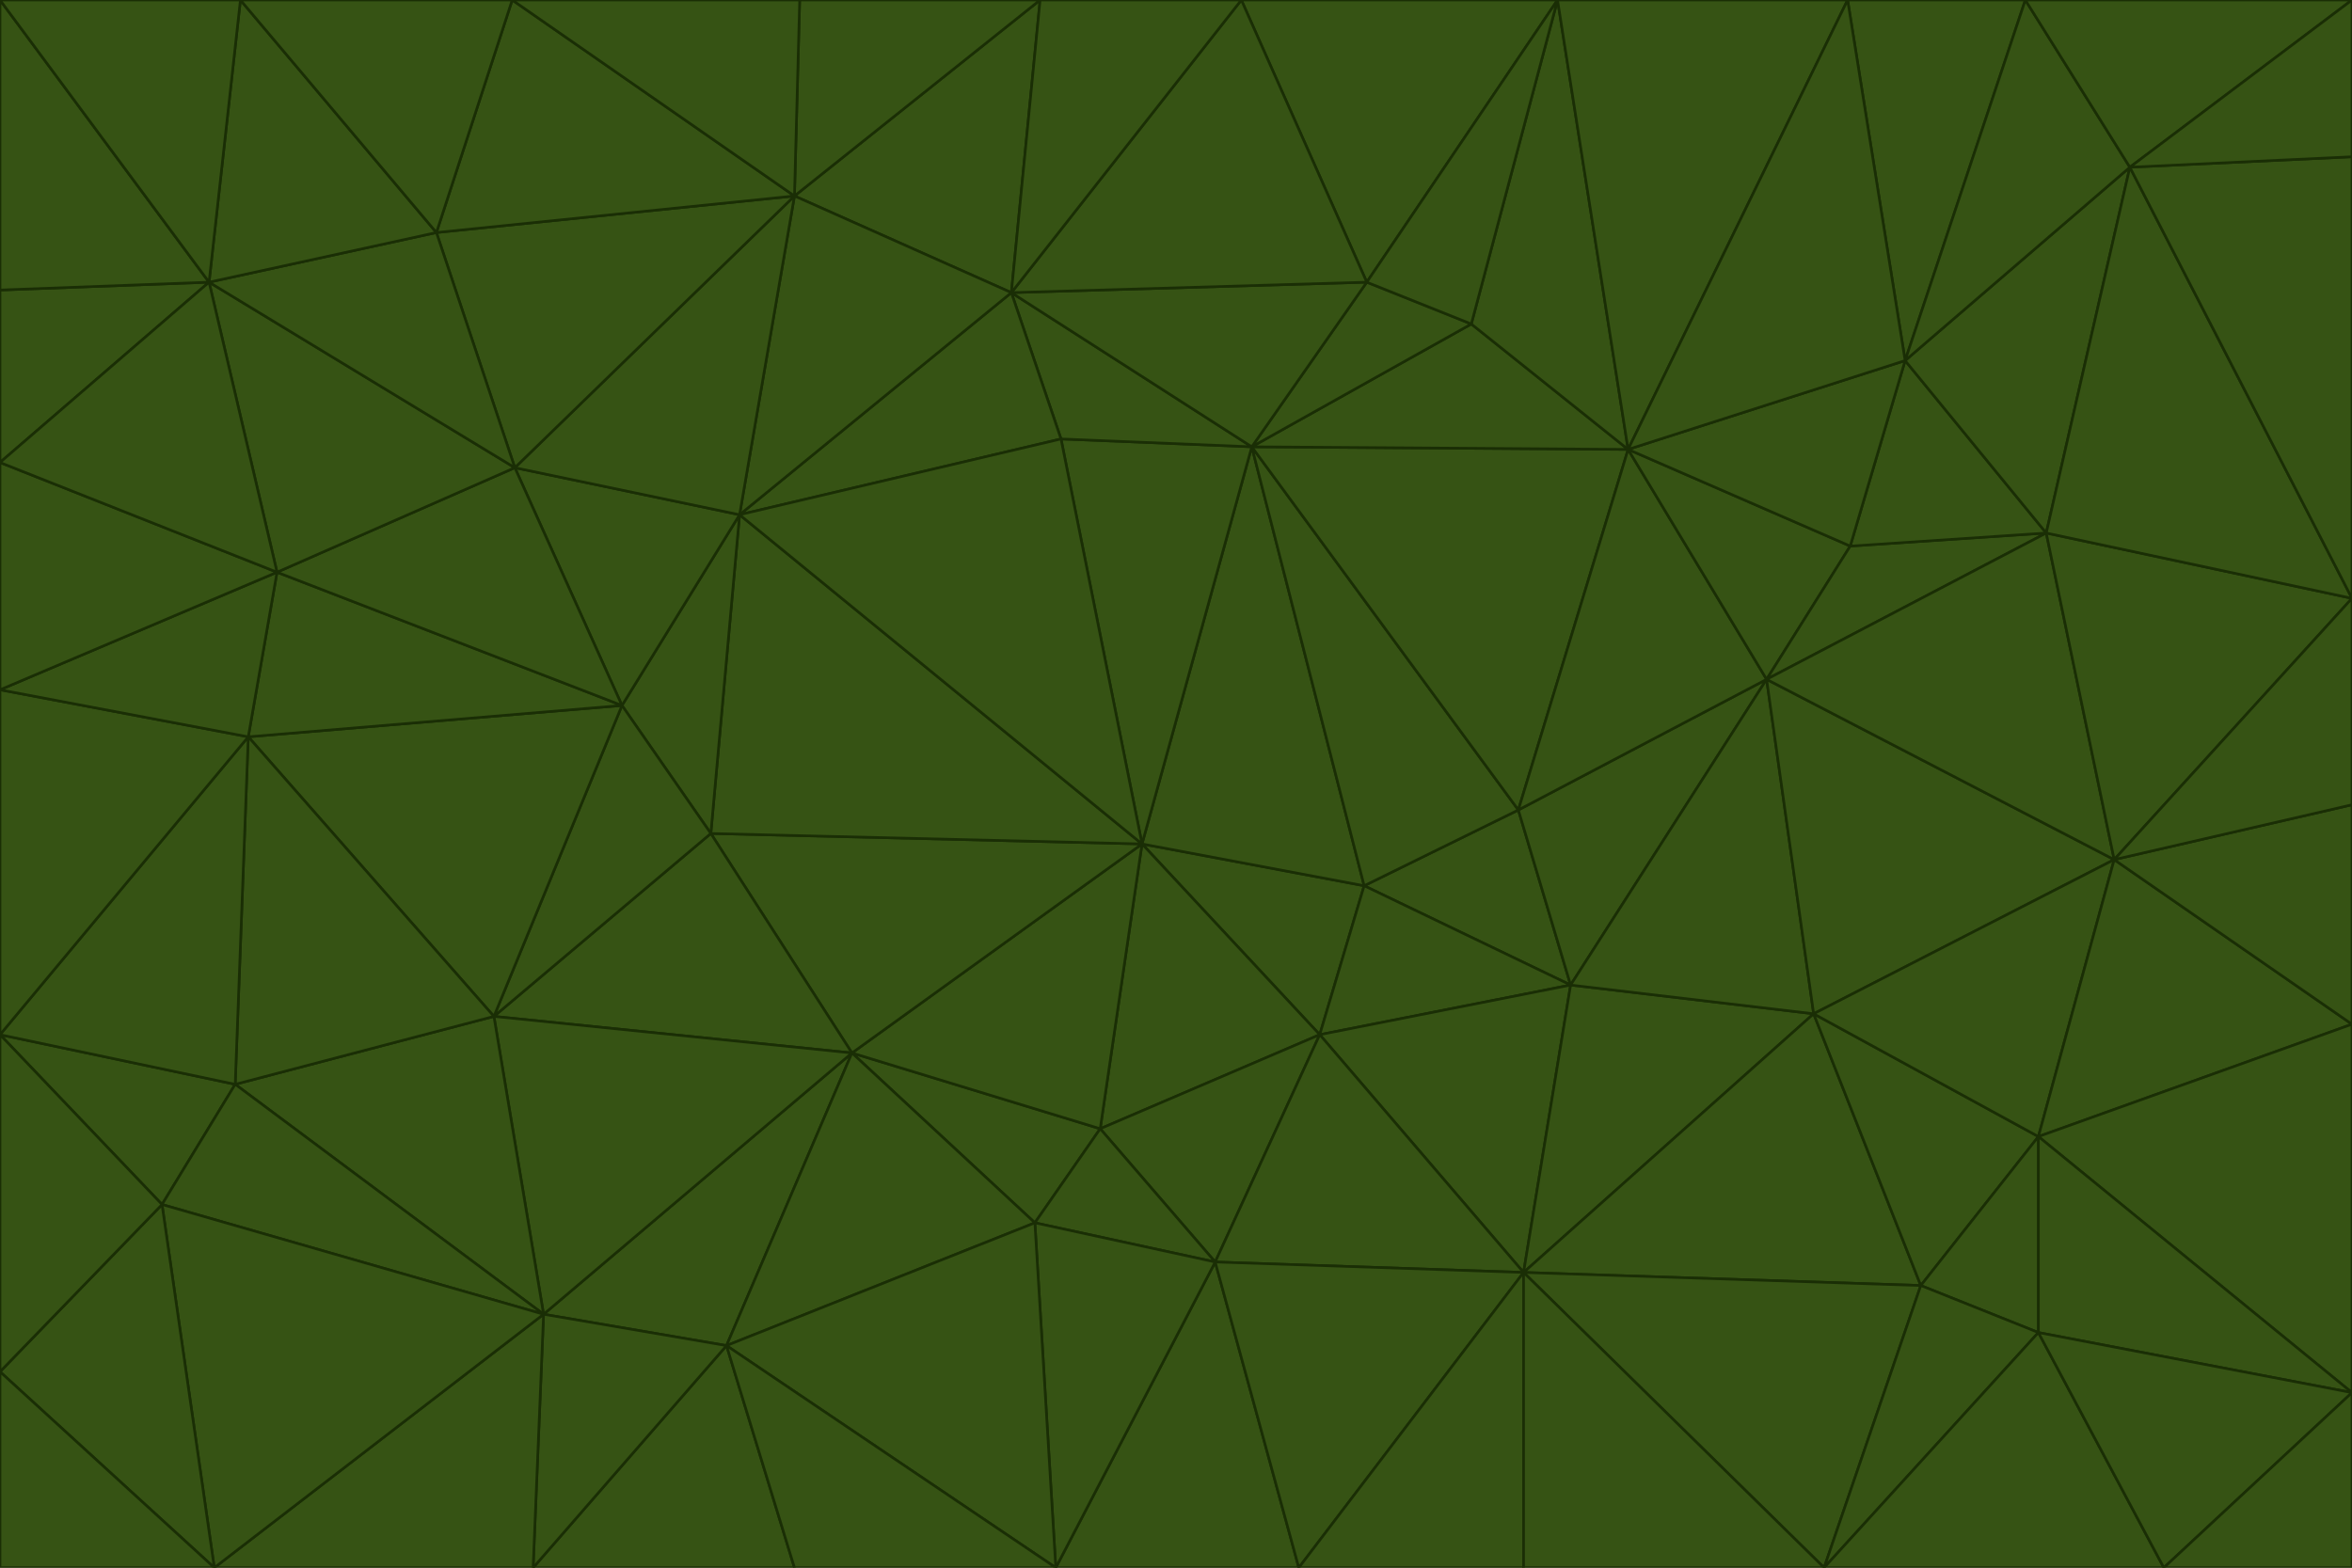 <svg id="visual" viewBox="0 0 900 600" width="900" height="600" xmlns="http://www.w3.org/2000/svg" xmlns:xlink="http://www.w3.org/1999/xlink" version="1.1"><g stroke-width="1" stroke-linejoin="bevel"><path d="M437 323L505 396L522 339Z" fill="#365314" stroke="#1a2e05"></path><path d="M437 323L421 432L505 396Z" fill="#365314" stroke="#1a2e05"></path><path d="M601 377L581 310L522 339Z" fill="#365314" stroke="#1a2e05"></path><path d="M522 339L479 171L437 323Z" fill="#365314" stroke="#1a2e05"></path><path d="M421 432L465 483L505 396Z" fill="#365314" stroke="#1a2e05"></path><path d="M505 396L601 377L522 339Z" fill="#365314" stroke="#1a2e05"></path><path d="M583 487L601 377L505 396Z" fill="#365314" stroke="#1a2e05"></path><path d="M326 403L396 468L421 432Z" fill="#365314" stroke="#1a2e05"></path><path d="M421 432L396 468L465 483Z" fill="#365314" stroke="#1a2e05"></path><path d="M437 323L326 403L421 432Z" fill="#365314" stroke="#1a2e05"></path><path d="M465 483L583 487L505 396Z" fill="#365314" stroke="#1a2e05"></path><path d="M581 310L479 171L522 339Z" fill="#365314" stroke="#1a2e05"></path><path d="M437 323L272 319L326 403Z" fill="#365314" stroke="#1a2e05"></path><path d="M479 171L406 168L437 323Z" fill="#365314" stroke="#1a2e05"></path><path d="M283 197L272 319L437 323Z" fill="#365314" stroke="#1a2e05"></path><path d="M583 487L694 388L601 377Z" fill="#365314" stroke="#1a2e05"></path><path d="M601 377L676 260L581 310Z" fill="#365314" stroke="#1a2e05"></path><path d="M581 310L623 172L479 171Z" fill="#365314" stroke="#1a2e05"></path><path d="M694 388L676 260L601 377Z" fill="#365314" stroke="#1a2e05"></path><path d="M676 260L623 172L581 310Z" fill="#365314" stroke="#1a2e05"></path><path d="M479 171L387 112L406 168Z" fill="#365314" stroke="#1a2e05"></path><path d="M404 600L497 600L465 483Z" fill="#365314" stroke="#1a2e05"></path><path d="M465 483L497 600L583 487Z" fill="#365314" stroke="#1a2e05"></path><path d="M583 487L735 492L694 388Z" fill="#365314" stroke="#1a2e05"></path><path d="M404 600L465 483L396 468Z" fill="#365314" stroke="#1a2e05"></path><path d="M623 172L563 124L479 171Z" fill="#365314" stroke="#1a2e05"></path><path d="M387 112L283 197L406 168Z" fill="#365314" stroke="#1a2e05"></path><path d="M406 168L283 197L437 323Z" fill="#365314" stroke="#1a2e05"></path><path d="M283 197L238 270L272 319Z" fill="#365314" stroke="#1a2e05"></path><path d="M208 503L278 515L326 403Z" fill="#365314" stroke="#1a2e05"></path><path d="M563 124L523 108L479 171Z" fill="#365314" stroke="#1a2e05"></path><path d="M189 389L326 403L272 319Z" fill="#365314" stroke="#1a2e05"></path><path d="M326 403L278 515L396 468Z" fill="#365314" stroke="#1a2e05"></path><path d="M278 515L404 600L396 468Z" fill="#365314" stroke="#1a2e05"></path><path d="M523 108L387 112L479 171Z" fill="#365314" stroke="#1a2e05"></path><path d="M497 600L583 600L583 487Z" fill="#365314" stroke="#1a2e05"></path><path d="M676 260L708 209L623 172Z" fill="#365314" stroke="#1a2e05"></path><path d="M623 172L596 0L563 124Z" fill="#365314" stroke="#1a2e05"></path><path d="M783 204L708 209L676 260Z" fill="#365314" stroke="#1a2e05"></path><path d="M238 270L189 389L272 319Z" fill="#365314" stroke="#1a2e05"></path><path d="M698 600L735 492L583 487Z" fill="#365314" stroke="#1a2e05"></path><path d="M694 388L809 329L676 260Z" fill="#365314" stroke="#1a2e05"></path><path d="M204 600L304 600L278 515Z" fill="#365314" stroke="#1a2e05"></path><path d="M278 515L304 600L404 600Z" fill="#365314" stroke="#1a2e05"></path><path d="M189 389L208 503L326 403Z" fill="#365314" stroke="#1a2e05"></path><path d="M735 492L780 435L694 388Z" fill="#365314" stroke="#1a2e05"></path><path d="M398 0L304 75L387 112Z" fill="#365314" stroke="#1a2e05"></path><path d="M387 112L304 75L283 197Z" fill="#365314" stroke="#1a2e05"></path><path d="M283 197L197 179L238 270Z" fill="#365314" stroke="#1a2e05"></path><path d="M238 270L95 282L189 389Z" fill="#365314" stroke="#1a2e05"></path><path d="M304 75L197 179L283 197Z" fill="#365314" stroke="#1a2e05"></path><path d="M583 600L698 600L583 487Z" fill="#365314" stroke="#1a2e05"></path><path d="M735 492L780 510L780 435Z" fill="#365314" stroke="#1a2e05"></path><path d="M783 204L729 138L708 209Z" fill="#365314" stroke="#1a2e05"></path><path d="M708 209L729 138L623 172Z" fill="#365314" stroke="#1a2e05"></path><path d="M596 0L475 0L523 108Z" fill="#365314" stroke="#1a2e05"></path><path d="M523 108L475 0L387 112Z" fill="#365314" stroke="#1a2e05"></path><path d="M780 435L809 329L694 388Z" fill="#365314" stroke="#1a2e05"></path><path d="M698 600L780 510L735 492Z" fill="#365314" stroke="#1a2e05"></path><path d="M780 435L900 392L809 329Z" fill="#365314" stroke="#1a2e05"></path><path d="M809 329L783 204L676 260Z" fill="#365314" stroke="#1a2e05"></path><path d="M596 0L523 108L563 124Z" fill="#365314" stroke="#1a2e05"></path><path d="M475 0L398 0L387 112Z" fill="#365314" stroke="#1a2e05"></path><path d="M208 503L204 600L278 515Z" fill="#365314" stroke="#1a2e05"></path><path d="M82 600L204 600L208 503Z" fill="#365314" stroke="#1a2e05"></path><path d="M707 0L596 0L623 172Z" fill="#365314" stroke="#1a2e05"></path><path d="M106 219L95 282L238 270Z" fill="#365314" stroke="#1a2e05"></path><path d="M189 389L90 415L208 503Z" fill="#365314" stroke="#1a2e05"></path><path d="M95 282L90 415L189 389Z" fill="#365314" stroke="#1a2e05"></path><path d="M197 179L106 219L238 270Z" fill="#365314" stroke="#1a2e05"></path><path d="M80 108L106 219L197 179Z" fill="#365314" stroke="#1a2e05"></path><path d="M167 89L197 179L304 75Z" fill="#365314" stroke="#1a2e05"></path><path d="M398 0L306 0L304 75Z" fill="#365314" stroke="#1a2e05"></path><path d="M196 0L167 89L304 75Z" fill="#365314" stroke="#1a2e05"></path><path d="M775 0L707 0L729 138Z" fill="#365314" stroke="#1a2e05"></path><path d="M729 138L707 0L623 172Z" fill="#365314" stroke="#1a2e05"></path><path d="M0 396L62 461L90 415Z" fill="#365314" stroke="#1a2e05"></path><path d="M90 415L62 461L208 503Z" fill="#365314" stroke="#1a2e05"></path><path d="M0 396L90 415L95 282Z" fill="#365314" stroke="#1a2e05"></path><path d="M900 533L900 392L780 435Z" fill="#365314" stroke="#1a2e05"></path><path d="M809 329L900 229L783 204Z" fill="#365314" stroke="#1a2e05"></path><path d="M783 204L815 64L729 138Z" fill="#365314" stroke="#1a2e05"></path><path d="M900 533L780 435L780 510Z" fill="#365314" stroke="#1a2e05"></path><path d="M900 392L900 308L809 329Z" fill="#365314" stroke="#1a2e05"></path><path d="M698 600L828 600L780 510Z" fill="#365314" stroke="#1a2e05"></path><path d="M900 308L900 229L809 329Z" fill="#365314" stroke="#1a2e05"></path><path d="M900 229L815 64L783 204Z" fill="#365314" stroke="#1a2e05"></path><path d="M306 0L196 0L304 75Z" fill="#365314" stroke="#1a2e05"></path><path d="M167 89L80 108L197 179Z" fill="#365314" stroke="#1a2e05"></path><path d="M828 600L900 533L780 510Z" fill="#365314" stroke="#1a2e05"></path><path d="M62 461L82 600L208 503Z" fill="#365314" stroke="#1a2e05"></path><path d="M815 64L775 0L729 138Z" fill="#365314" stroke="#1a2e05"></path><path d="M92 0L80 108L167 89Z" fill="#365314" stroke="#1a2e05"></path><path d="M0 264L0 396L95 282Z" fill="#365314" stroke="#1a2e05"></path><path d="M0 264L95 282L106 219Z" fill="#365314" stroke="#1a2e05"></path><path d="M62 461L0 525L82 600Z" fill="#365314" stroke="#1a2e05"></path><path d="M0 177L0 264L106 219Z" fill="#365314" stroke="#1a2e05"></path><path d="M828 600L900 600L900 533Z" fill="#365314" stroke="#1a2e05"></path><path d="M0 396L0 525L62 461Z" fill="#365314" stroke="#1a2e05"></path><path d="M0 111L0 177L80 108Z" fill="#365314" stroke="#1a2e05"></path><path d="M80 108L0 177L106 219Z" fill="#365314" stroke="#1a2e05"></path><path d="M900 229L900 60L815 64Z" fill="#365314" stroke="#1a2e05"></path><path d="M815 64L900 0L775 0Z" fill="#365314" stroke="#1a2e05"></path><path d="M196 0L92 0L167 89Z" fill="#365314" stroke="#1a2e05"></path><path d="M0 525L0 600L82 600Z" fill="#365314" stroke="#1a2e05"></path><path d="M0 0L0 111L80 108Z" fill="#365314" stroke="#1a2e05"></path><path d="M900 60L900 0L815 64Z" fill="#365314" stroke="#1a2e05"></path><path d="M92 0L0 0L80 108Z" fill="#365314" stroke="#1a2e05"></path></g></svg>